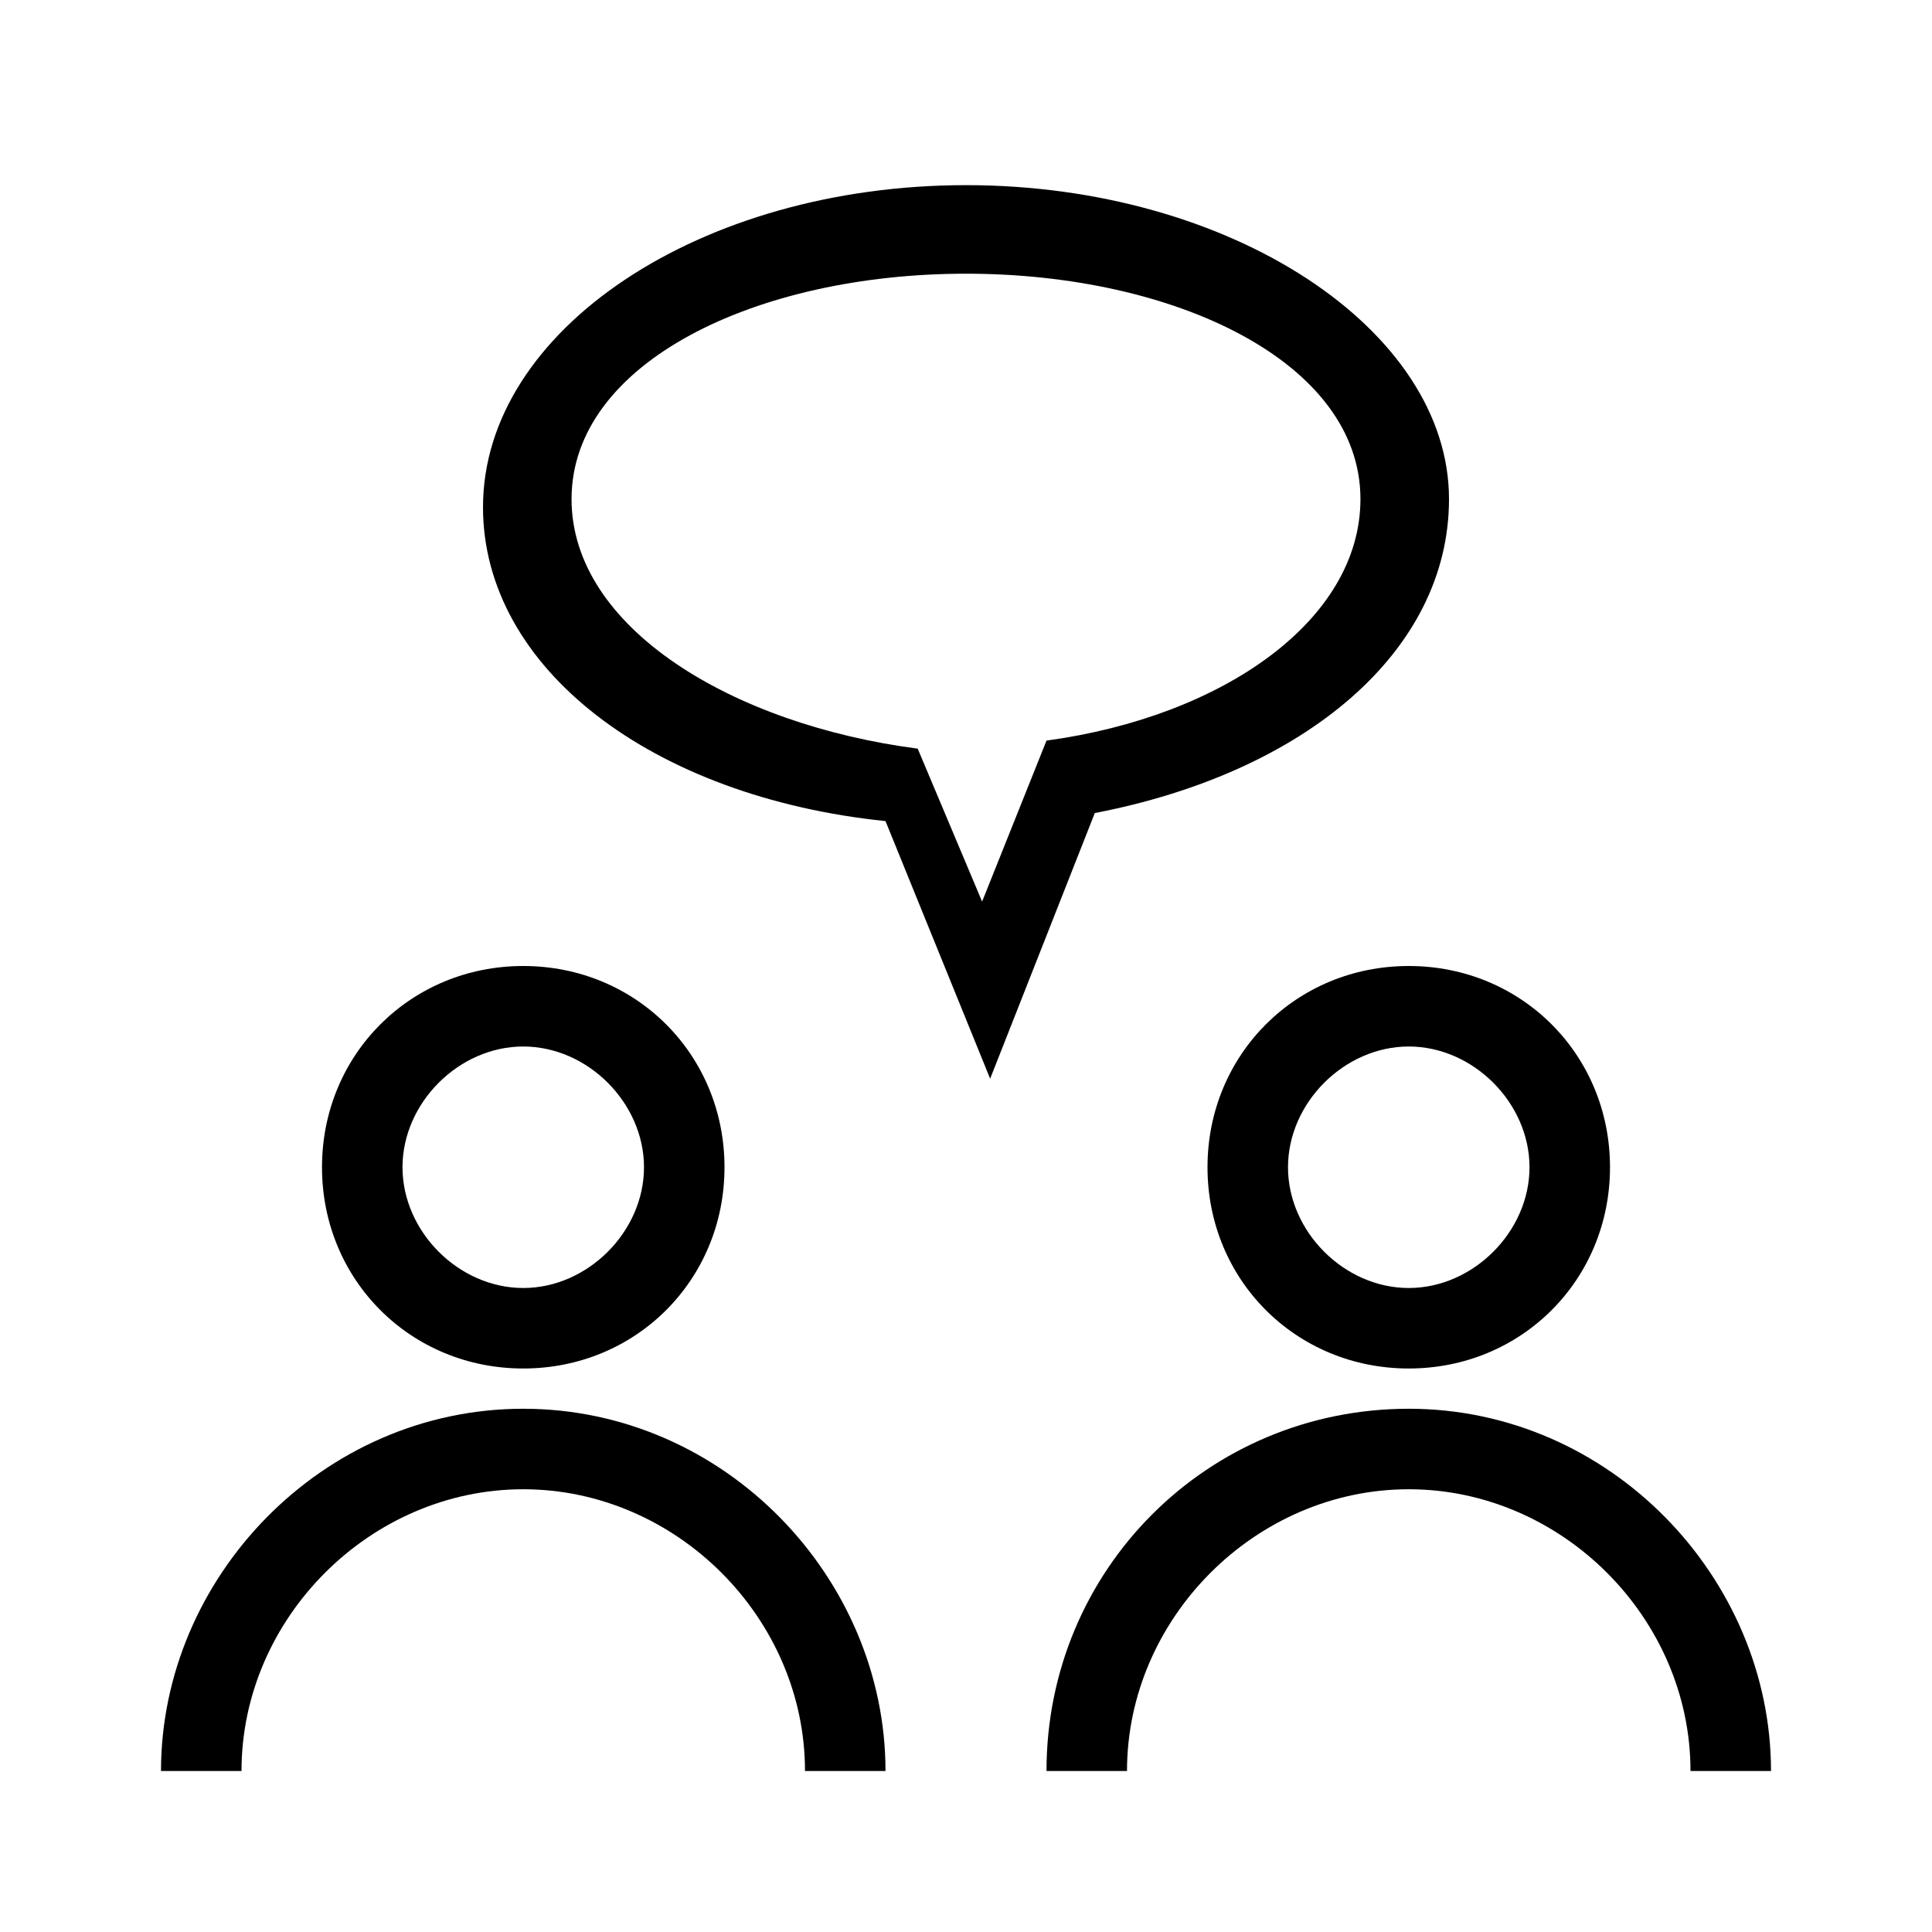 <?xml version="1.0" encoding="utf-8"?>
<!-- Generator: Adobe Illustrator 27.5.0, SVG Export Plug-In . SVG Version: 6.00 Build 0)  -->
<svg version="1.1" id="Ebene_1" xmlns="http://www.w3.org/2000/svg" xmlns:xlink="http://www.w3.org/1999/xlink" x="0px" y="0px"
	 viewBox="0 0 24 24" style="enable-background:new 0 0 24 24;" xml:space="preserve">
<g>
	<path d="M6.5,17C7.9,17,9,15.9,9,14.5C9,13.1,7.9,12,6.5,12C5.1,12,4,13.1,4,14.5C4,15.9,5.1,17,6.5,17z M6.5,13
		C7.3,13,8,13.7,8,14.5C8,15.3,7.3,16,6.5,16C5.7,16,5,15.3,5,14.5C5,13.7,5.7,13,6.5,13z"/>
	<path d="M6.5,17.5C4,17.5,2,19.6,2,22h1c0-1.9,1.6-3.5,3.5-3.5c1.9,0,3.5,1.6,3.5,3.5h1C11,19.6,9,17.5,6.5,17.5z"/>
	<path d="M15,14.5c0,1.4,1.1,2.5,2.5,2.5c1.4,0,2.5-1.1,2.5-2.5c0-1.4-1.1-2.5-2.5-2.5C16.1,12,15,13.1,15,14.5z M19,14.5
		c0,0.8-0.7,1.5-1.5,1.5c-0.8,0-1.5-0.7-1.5-1.5c0-0.8,0.7-1.5,1.5-1.5C18.3,13,19,13.7,19,14.5z"/>
	<path d="M17.5,17.5c-2.5,0-4.5,2-4.5,4.5h1c0-1.9,1.6-3.5,3.5-3.5c1.9,0,3.5,1.6,3.5,3.5h1C22,19.6,20,17.5,17.5,17.5z"/>
	<path d="M12,2.3c-3.3,0-6,1.8-6,4c0,2,2.1,3.6,5,3.9l1.3,3.2l1.3-3.3c2.6-0.5,4.4-2,4.4-3.9C18,4.1,15.3,2.3,12,2.3z M13,9.2
		l-0.8,2l-0.8-1.9C9.1,9,7.1,7.8,7.1,6.2c0-1.7,2.3-2.8,4.9-2.8s4.9,1.1,4.9,2.8C16.9,7.7,15.2,8.9,13,9.2z"/>
</g>
</svg>
